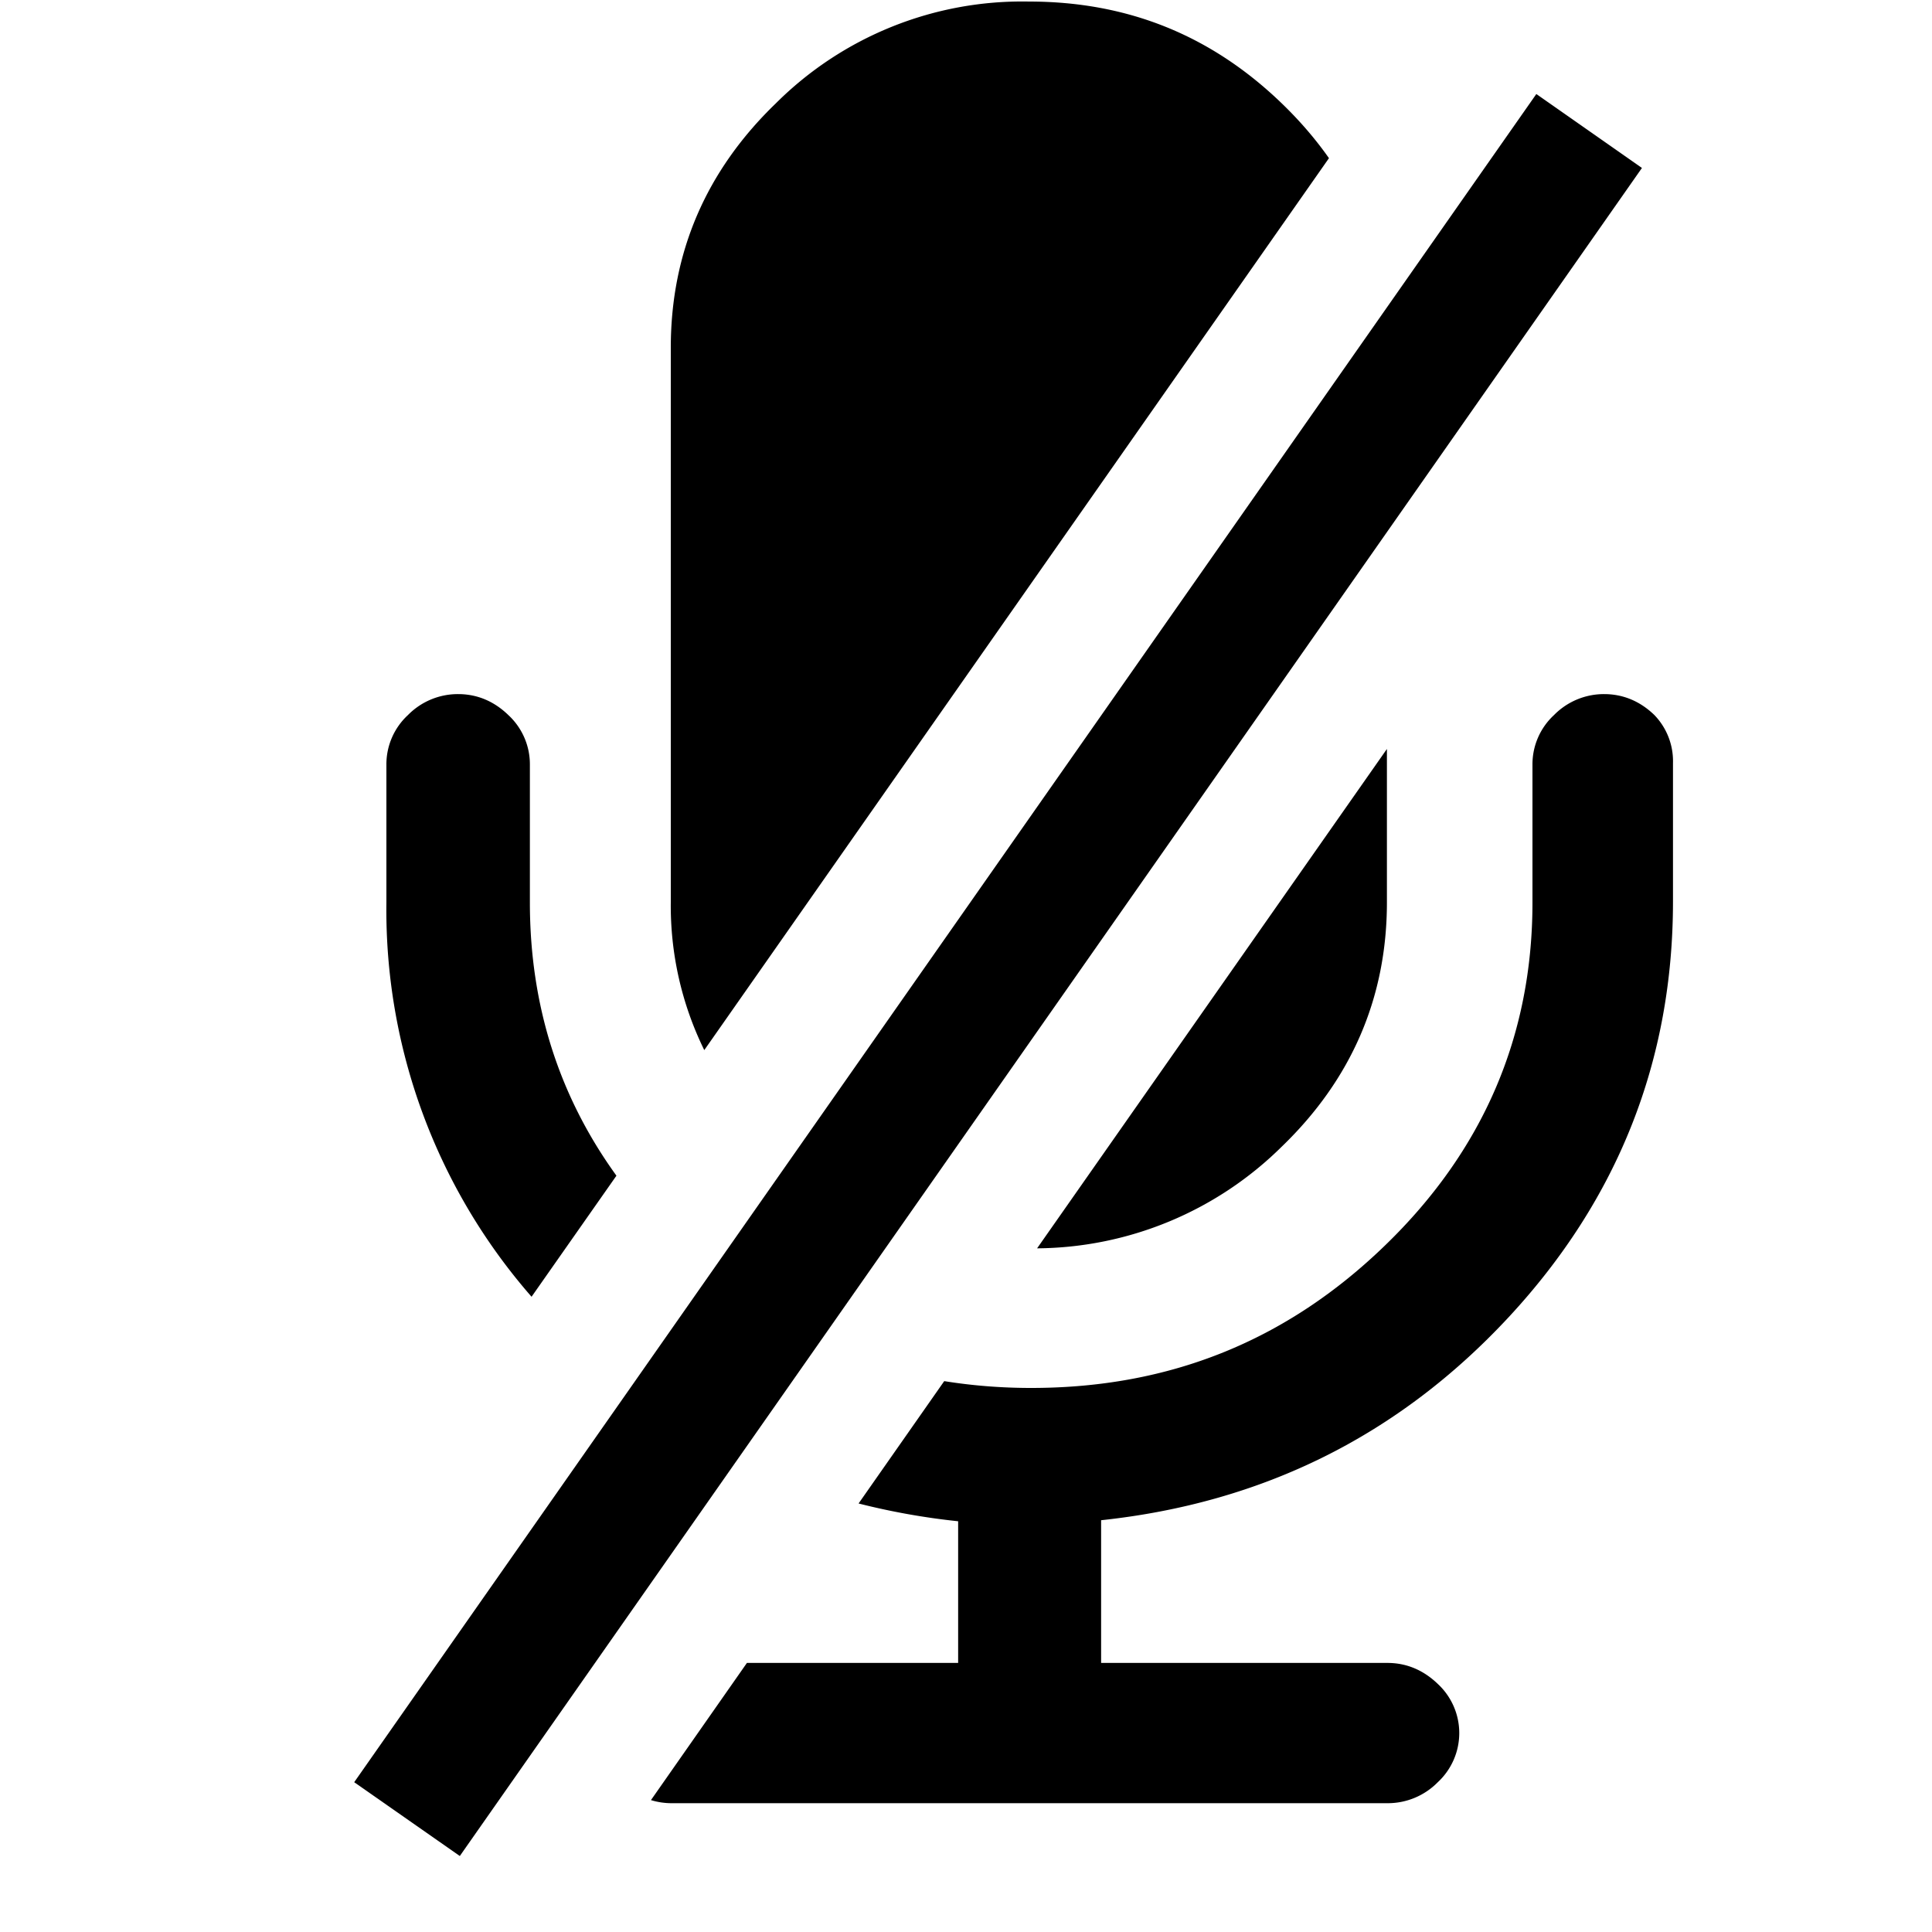 <?xml version="1.0" standalone="no"?><!DOCTYPE svg PUBLIC "-//W3C//DTD SVG 1.1//EN" "http://www.w3.org/Graphics/SVG/1.1/DTD/svg11.dtd"><svg t="1596010176217" class="icon" viewBox="0 0 1024 1024" version="1.1" xmlns="http://www.w3.org/2000/svg" p-id="12742" width="64" height="64" xmlns:xlink="http://www.w3.org/1999/xlink"><defs><style type="text/css"></style></defs><path d="M735.095 396.971v81.237c0 50.517-18.773 93.867-55.706 129.502a186.3 186.3 0 0 1-129.707 53.931l185.412-264.67z m-361.813 159.607a173.397 173.397 0 0 1-17.749-78.37V184.32c0-50.586 18.773-93.935 55.706-129.57A184.798 184.798 0 0 1 545.314 0.819c52.156 0 96.529 17.749 134.076 53.999 9.557 9.216 17.886 18.91 24.986 29.013l-331.093 472.747z m-28.262 397.517l50.859-72.704h111.957v-75.093a372.122 372.122 0 0 1-52.77-9.421l45.397-64.853c14.882 2.389 30.242 3.618 46.08 3.618 73.387 0 135.441-24.986 187.733-75.708 51.746-50.108 77.961-110.729 77.961-181.589V405.094a35.499 35.499 0 0 1 11.401-26.078 37.069 37.069 0 0 1 26.624-11.127c10.24 0 19.251 3.959 26.624 11.127a35.157 35.157 0 0 1 9.83 25.463v73.25c0 84.241-29.082 157.969-87.245 220.57-58.231 62.601-130.116 98.304-215.859 107.452v75.639h151.825c10.24 0 19.183 3.959 26.624 11.127a35.499 35.499 0 0 1 0 52.087 37.137 37.137 0 0 1-26.624 11.127H356.147a37.205 37.205 0 0 1-11.127-1.638z m-63.283-266.786A311.501 311.501 0 0 1 204.8 478.345V405.094a35.499 35.499 0 0 1 11.401-26.078 37.069 37.069 0 0 1 26.624-11.127c10.308 0 19.251 3.959 26.624 11.127a35.499 35.499 0 0 1 11.401 26.078v73.25c0 54.34 15.36 102.605 45.875 144.794l-44.988 64.171z" p-id="12743"></path><path d="M814.285 49.835l55.979 39.185L243.712 983.723l-55.979-39.117z" p-id="12744"></path></svg>
